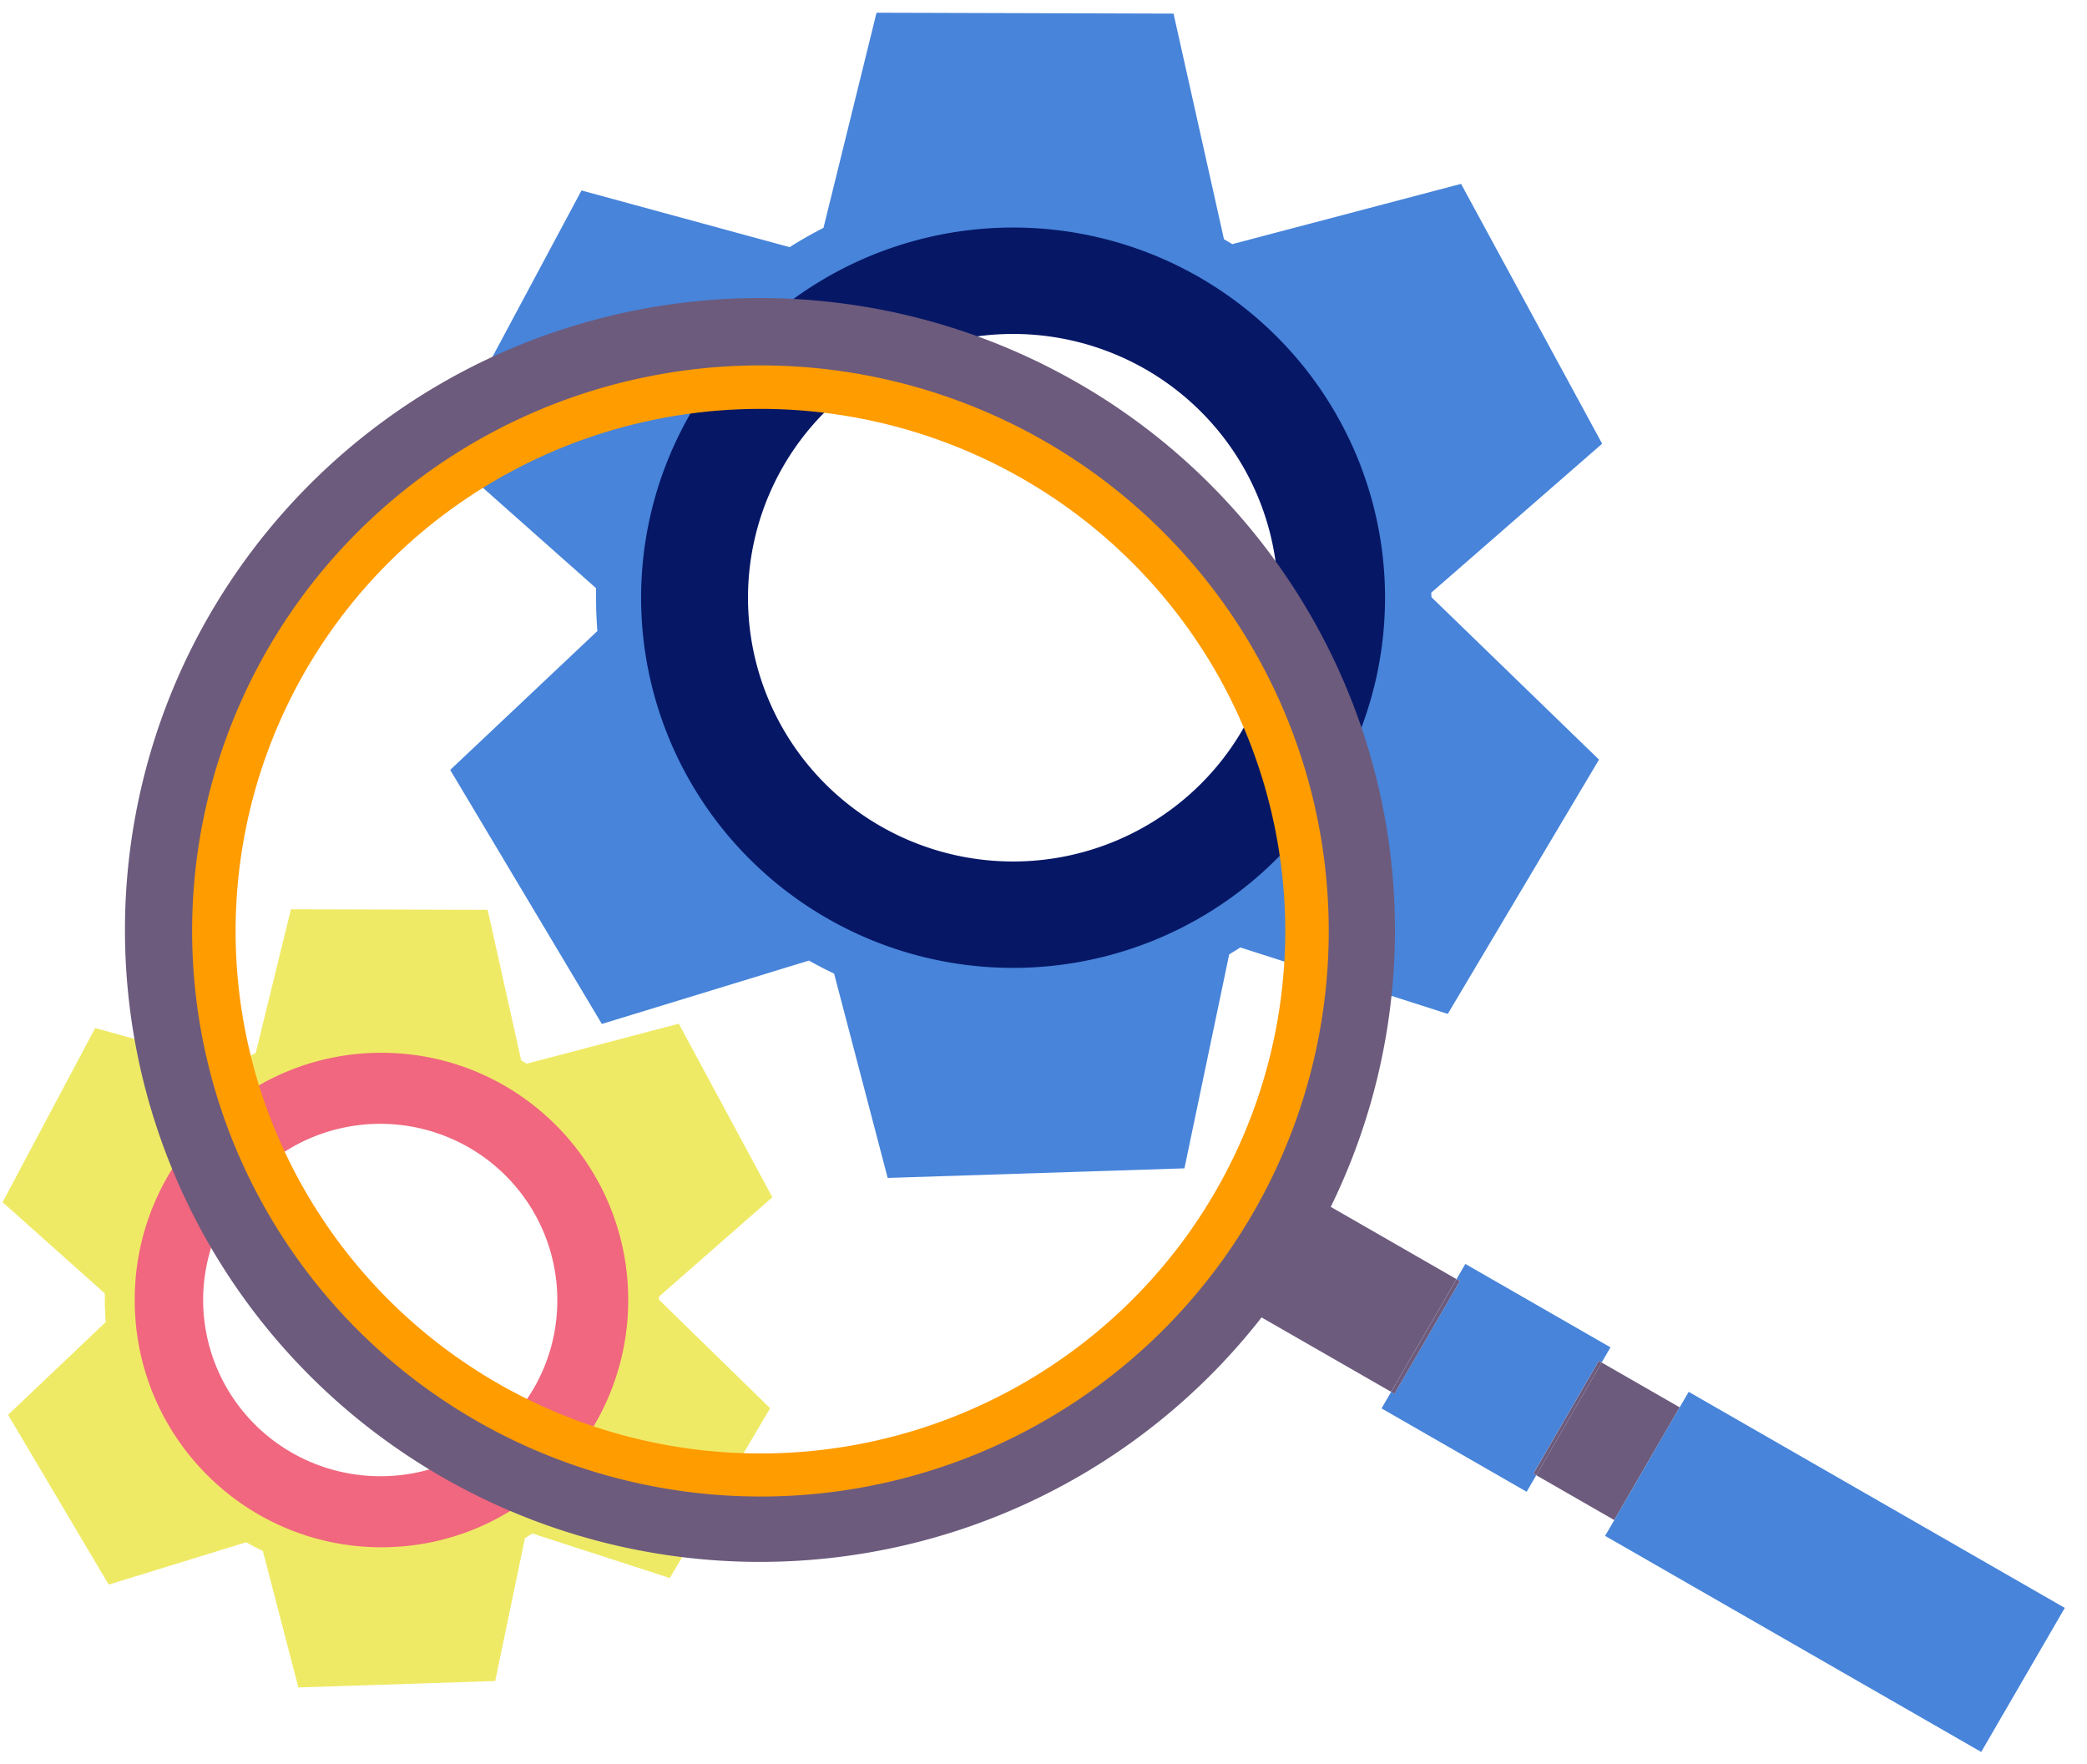 <svg width="84" height="71" fill="none" xmlns="http://www.w3.org/2000/svg"><g clip-path="url(#clip0)"><path d="M57.608 23.853l6.877-5.995L58.806 7.4 49.61 9.823v.011c-.115-.07-.23-.138-.346-.205L47.234.548 35.28.512 33.145 9.17c-.467.239-.922.498-1.363.777l-8.377-2.281-5.62 10.5 6.206 5.506v.406c0 .443.018.885.053 1.32l-5.923 5.59 6.103 10.223 8.336-2.55c.328.185.665.36 1.012.523l2.157 8.225 11.944-.386 1.801-8.612c.15-.091.3-.184.447-.278l8.351 2.674 6.087-10.234-6.74-6.534c-.01-.067-.01-.127-.011-.187zM40.776 12.722c2.253 0 4.455.664 6.329 1.91A11.349 11.349 0 0 1 51.3 19.72a11.286 11.286 0 0 1 .648 6.55 11.32 11.32 0 0 1-3.118 5.804 11.409 11.409 0 0 1-5.833 3.103c-2.21.437-4.5.212-6.582-.645a11.381 11.381 0 0 1-5.112-4.176 11.297 11.297 0 0 1 1.416-14.314 11.42 11.42 0 0 1 8.056-3.32z" fill="#4784DA"/><path d="M40.776 9.158c-2.96 0-5.855.874-8.318 2.511a14.915 14.915 0 0 0-5.514 6.686 14.831 14.831 0 0 0-.852 8.608 14.877 14.877 0 0 0 4.098 7.629 14.995 14.995 0 0 0 7.665 4.077 15.04 15.04 0 0 0 8.65-.848 14.957 14.957 0 0 0 6.72-5.487 14.847 14.847 0 0 0 1.383-13.979 14.892 14.892 0 0 0-3.245-4.833 14.975 14.975 0 0 0-4.857-3.23 15.035 15.035 0 0 0-5.73-1.134zm0 25.515c-2.11 0-4.173-.622-5.927-1.788a10.627 10.627 0 0 1-3.93-4.764 10.567 10.567 0 0 1-.608-6.134 10.6 10.6 0 0 1 2.92-5.436 10.684 10.684 0 0 1 5.462-2.906c2.07-.41 4.215-.2 6.164.604a10.656 10.656 0 0 1 4.788 3.91 10.58 10.58 0 0 1-1.326 13.404c-2 1.99-4.714 3.11-7.543 3.11z" fill="#061766"/><path d="M26.52 52.19l4.567-4.004-3.767-6.985-6.112 1.608v.008a6.657 6.657 0 0 0-.23-.137l-1.35-6.062-7.918-.022-1.418 5.784c-.31.16-.611.333-.904.52L3.83 41.378.104 48.385l4.116 3.673v.27c0 .297.013.592.035.882l-3.93 3.733 4.05 6.833 5.534-1.703c.218.124.441.24.67.349l1.43 5.494 7.923-.259 1.197-5.752c.1-.06.198-.122.296-.186l5.535 1.793 4.038-6.834-4.472-4.366a1.158 1.158 0 0 1-.006-.122zm-11.166-7.434a7.637 7.637 0 0 1 4.242 1.25 7.581 7.581 0 0 1 2.826 3.388 7.539 7.539 0 0 1-1.615 8.27 7.644 7.644 0 0 1-8.3 1.665 7.601 7.601 0 0 1-3.423-2.79 7.546 7.546 0 0 1-1.286-4.212 7.512 7.512 0 0 1 2.2-5.346 7.616 7.616 0 0 1 5.355-2.23v.005z" fill="#EFEA66"/><path d="M15.353 42.371c-5.484 0-9.931 4.455-9.931 9.951 0 5.497 4.447 9.952 9.931 9.952 5.484 0 9.932-4.455 9.932-9.952 0-5.496-4.446-9.95-9.932-9.95zm0 17.043a7.152 7.152 0 0 1-3.972-1.171 7.1 7.1 0 0 1-2.647-3.173 7.06 7.06 0 0 1 1.514-7.745 7.136 7.136 0 0 1 3.648-1.954 7.16 7.16 0 0 1 4.124.395 7.12 7.12 0 0 1 3.206 2.611 7.067 7.067 0 0 1 1.205 3.945 7.038 7.038 0 0 1-2.063 5.005 7.132 7.132 0 0 1-5.015 2.087z" fill="#F0677F"/><path d="M30.607 14.559a23.105 23.105 0 0 0-12.793 3.86 22.938 22.938 0 0 0-8.48 10.283 22.809 22.809 0 0 0-1.312 13.239 22.878 22.878 0 0 0 6.302 11.731 23.061 23.061 0 0 0 11.79 6.271 23.13 23.13 0 0 0 13.303-1.304 23.001 23.001 0 0 0 10.333-8.44 22.812 22.812 0 0 0 2.127-21.498 22.903 22.903 0 0 0-4.99-7.432 23.028 23.028 0 0 0-7.47-4.966 23.12 23.12 0 0 0-8.81-1.744zm0 43.939a21.197 21.197 0 0 1-11.736-3.543 21.043 21.043 0 0 1-7.78-9.433 20.925 20.925 0 0 1-1.202-12.145 20.99 20.99 0 0 1 5.78-10.763 21.156 21.156 0 0 1 10.817-5.753 21.22 21.22 0 0 1 12.204 1.196 21.101 21.101 0 0 1 9.48 7.742 20.948 20.948 0 0 1 3.56 11.678 20.968 20.968 0 0 1-6.187 14.864 21.176 21.176 0 0 1-14.936 6.157z" fill="#FF9C00"/><path d="M64.466 54.838l-2.632 4.537 3.14 1.804 2.632-4.537-3.14-1.804zM53.562 48.573a25.32 25.32 0 0 0 1.396-18.806 25.46 25.46 0 0 0-12.002-14.594 25.67 25.67 0 0 0-18.801-2.358A25.549 25.549 0 0 0 8.89 23.989a25.329 25.329 0 0 0-3.337 18.563A25.426 25.426 0 0 0 15.98 58.299a25.656 25.656 0 0 0 18.457 4.273 25.583 25.583 0 0 0 16.34-9.549l5.215 2.995 2.631-4.536-5.061-2.909zM30.607 60.231A22.954 22.954 0 0 1 17.9 56.394 22.787 22.787 0 0 1 9.474 46.18a22.66 22.66 0 0 1-1.302-13.152 22.728 22.728 0 0 1 6.26-11.654 22.909 22.909 0 0 1 11.713-6.23 22.978 22.978 0 0 1 13.216 1.295 22.85 22.85 0 0 1 10.265 8.384 22.684 22.684 0 0 1 3.855 12.646c0 6.037-2.41 11.827-6.7 16.096a22.932 22.932 0 0 1-16.174 6.667z" fill="#6C5B7D"/><path d="M64.35 54.77l.116.067.354-.61-5.841-3.356-.356.611.136.077-2.633 4.536-.134-.076-.386.666 5.84 3.355.387-.665-.116-.068 2.633-4.537z" fill="#4784DA"/><path d="M64.351 54.772l-2.632 4.537.116.066 2.632-4.537-.116-.066zM58.624 51.483l-2.632 4.537.135.077 2.632-4.537-.135-.077z" fill="#6C5B7D"/><path d="M67.969 56.018l-.364.624-2.631 4.538-.37.635 15.138 8.697 3.364-5.798-15.137-8.696z" fill="#4784DA"/></g><defs><clipPath id="clip0"><path fill="#fff" transform="translate(.105 .512)" d="M0 0h83v70H0z"/></clipPath></defs></svg>